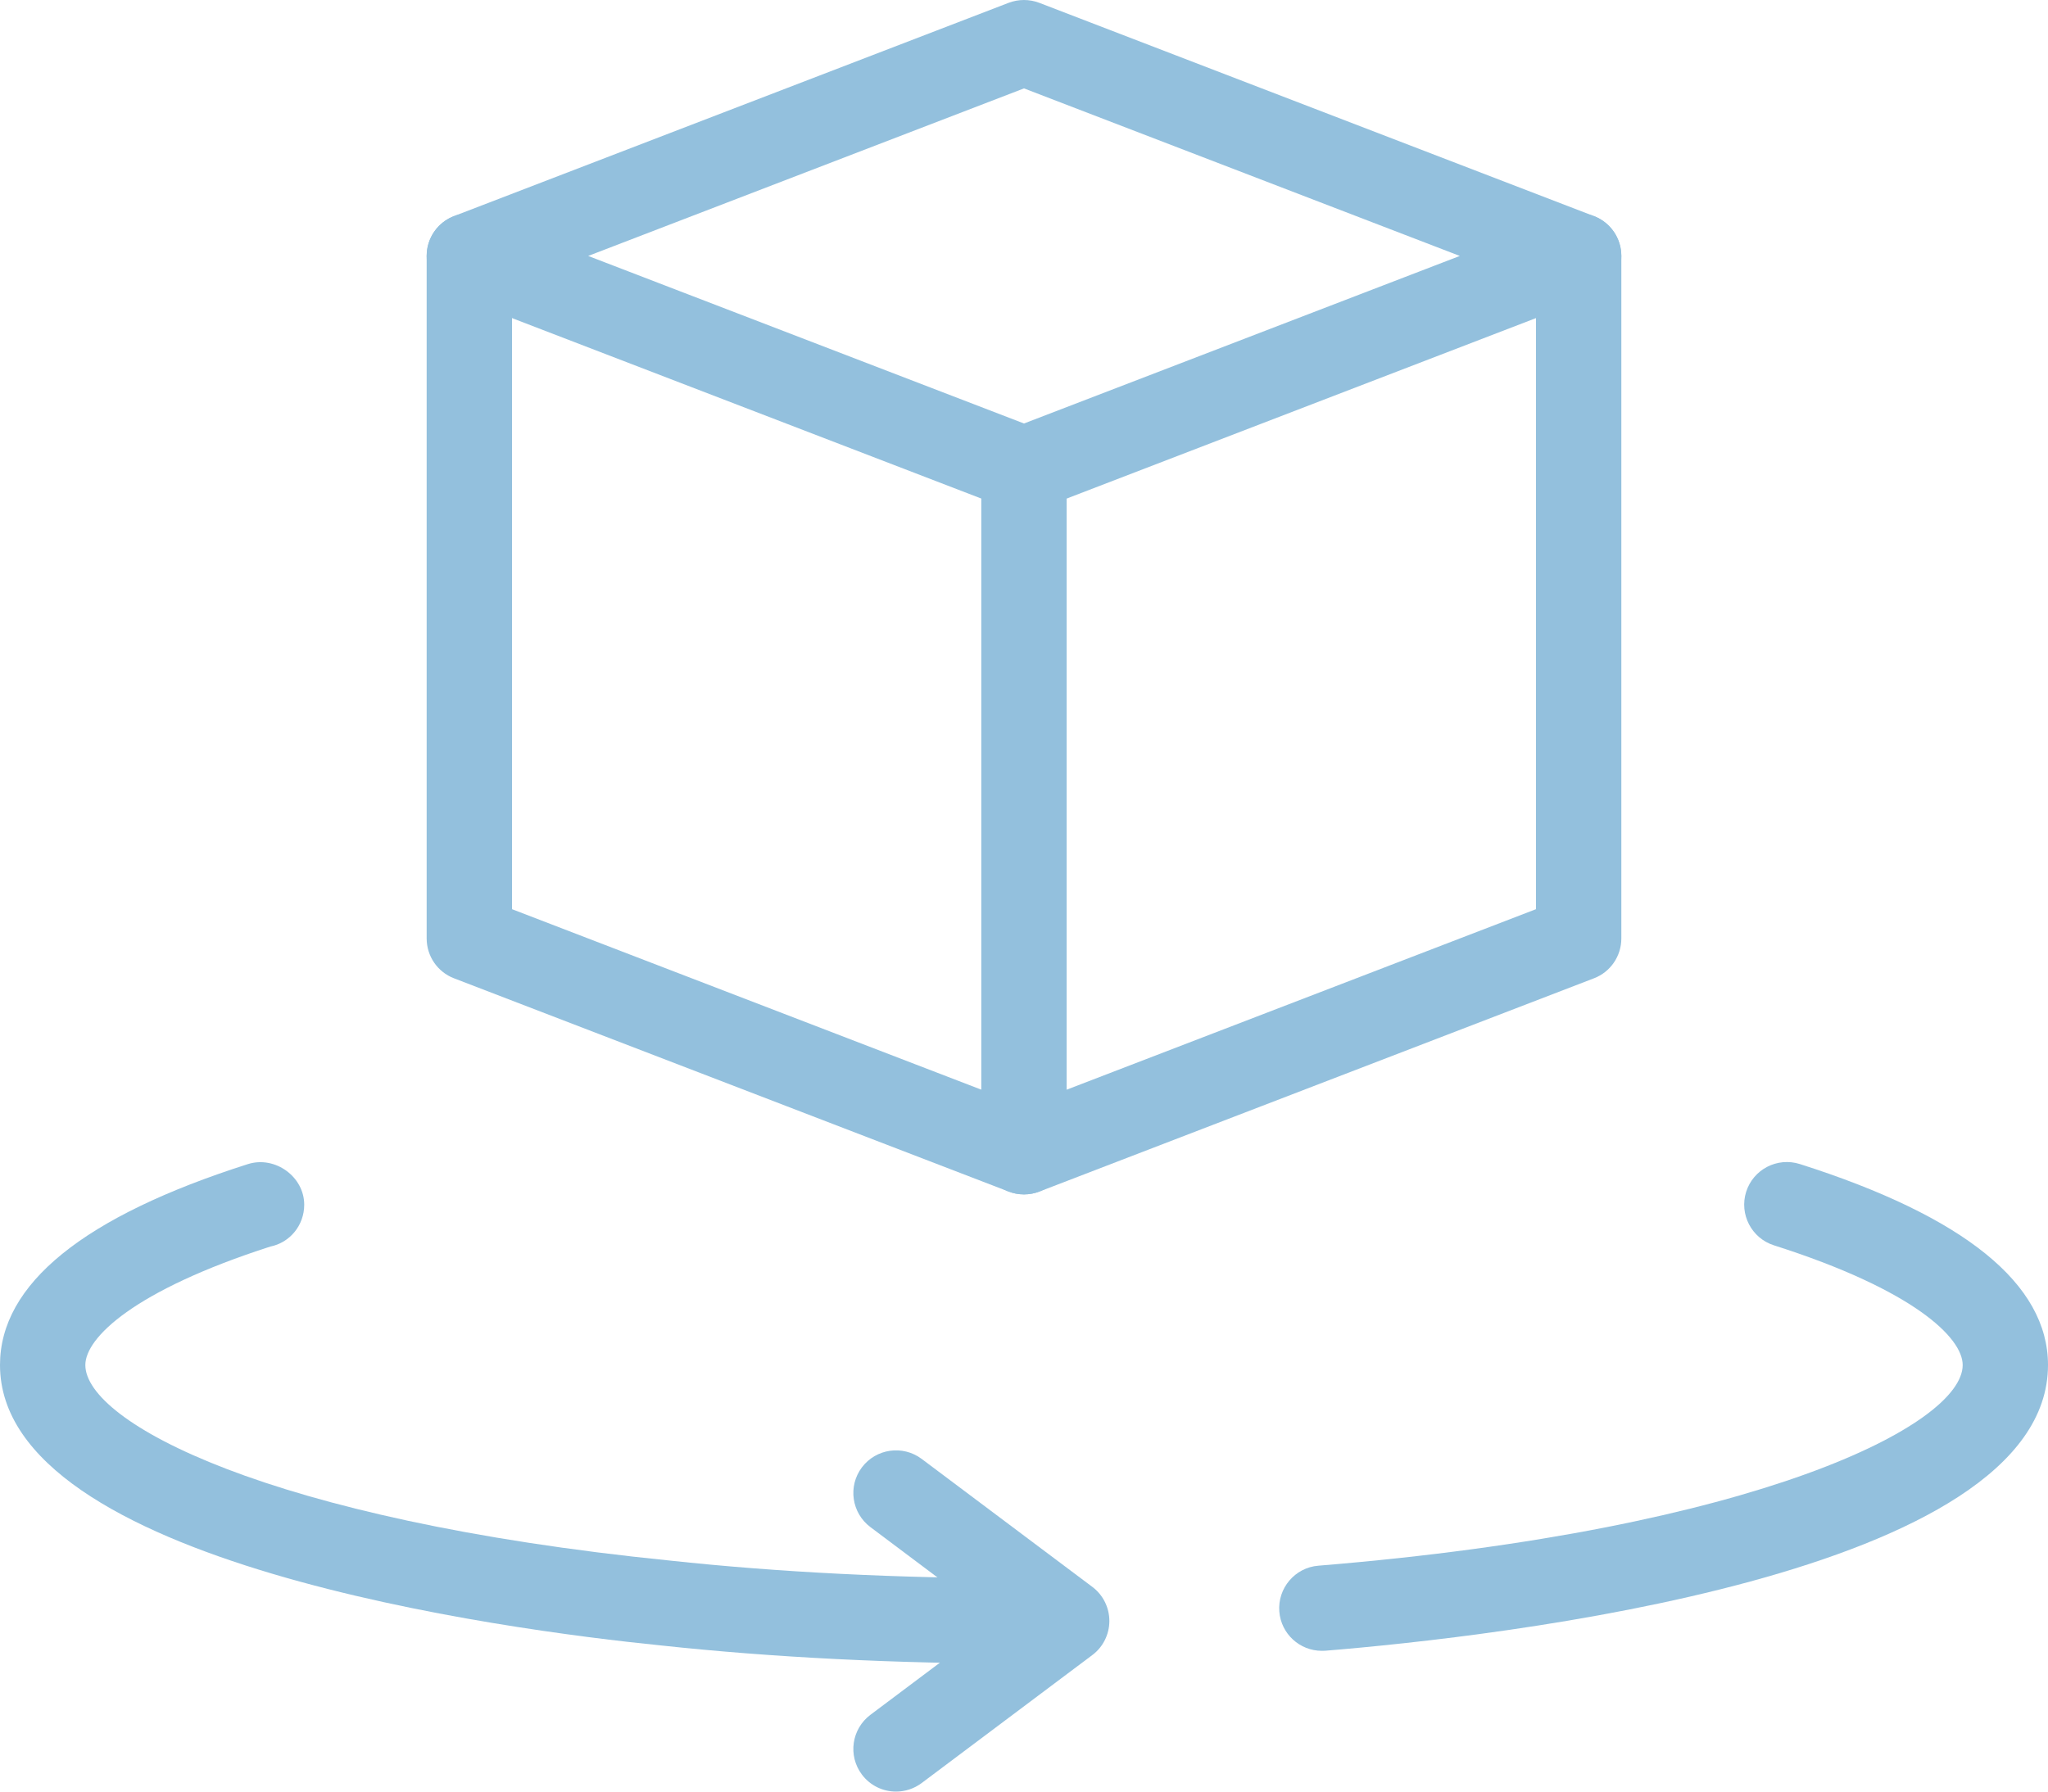<svg width="88" height="77" viewBox="0 0 88 77" fill="none" xmlns="http://www.w3.org/2000/svg">
<path d="M44 22C43.776 22 43.553 21.96 43.34 21.879L19.506 12.712C18.799 12.441 18.333 11.759 18.333 11C18.333 10.241 18.799 9.559 19.506 9.288L43.34 0.121C43.765 -0.04 44.231 -0.04 44.656 0.121L68.49 9.288C69.201 9.559 69.667 10.241 69.667 11C69.667 11.759 69.201 12.441 68.493 12.712L44.66 21.879C44.447 21.96 44.224 22 44 22ZM25.274 11L44 18.201L62.726 11L44 3.799L25.274 11Z" fill="#93C0DD"/>
<path d="M44 51.333C43.776 51.333 43.553 51.293 43.34 51.212L19.506 42.045C18.799 41.774 18.333 41.092 18.333 40.333V11C18.333 9.988 19.154 9.166 20.166 9.166C21.178 9.166 22 9.988 22 11V39.075L44 47.538L66 39.075V11C66 9.988 66.821 9.166 67.833 9.166C68.845 9.166 69.667 9.988 69.667 11V40.333C69.667 41.092 69.201 41.774 68.493 42.045L44.66 51.212C44.447 51.293 44.224 51.333 44 51.333Z" fill="#93C0DD"/>
<path d="M43.998 51.334C42.986 51.334 42.165 50.512 42.165 49.5V20.167C42.165 19.155 42.986 18.333 43.998 18.333C45.01 18.333 45.832 19.155 45.832 20.167V49.5C45.832 50.512 45.01 51.334 43.998 51.334Z" fill="#93C0DD"/>
<path d="M38.501 77C37.944 77 37.394 76.747 37.034 76.267C36.426 75.457 36.591 74.309 37.401 73.7L42.776 69.667L37.401 65.633C36.591 65.025 36.426 63.877 37.034 63.067C37.643 62.257 38.791 62.095 39.601 62.7L46.934 68.2C47.396 68.545 47.668 69.091 47.668 69.667C47.668 70.243 47.396 70.789 46.934 71.133L39.601 76.634C39.271 76.879 38.886 77 38.501 77Z" fill="#93C0DD"/>
<path d="M44 71.5C38.456 71.5 33.209 71.236 28.402 70.719C21.751 70.048 0 67.195 0 58.667C0 55.187 3.59 52.279 10.663 50.028C11.825 49.669 13.072 50.574 13.072 51.777C13.072 52.664 12.456 53.405 11.62 53.574C5.753 55.462 3.667 57.497 3.667 58.667C3.667 61.109 11.458 65.325 28.784 67.071C33.47 67.577 38.585 67.833 44 67.833C45.012 67.833 45.834 68.655 45.834 69.667C45.834 70.679 45.012 71.5 44 71.5Z" fill="#93C0DD"/>
<path d="M56.797 70.95C55.851 70.95 55.048 70.224 54.971 69.267C54.89 68.259 55.642 67.371 56.65 67.291C75.534 65.747 84.334 61.233 84.334 58.667C84.334 57.486 82.211 55.429 76.223 53.522C75.259 53.214 74.727 52.184 75.031 51.22C75.339 50.255 76.366 49.724 77.334 50.028C84.411 52.279 88 55.187 88 58.667C88 67.705 64.233 70.349 56.947 70.946C56.896 70.95 56.844 70.95 56.797 70.95Z" fill="#93C0DD"/>
</svg>
